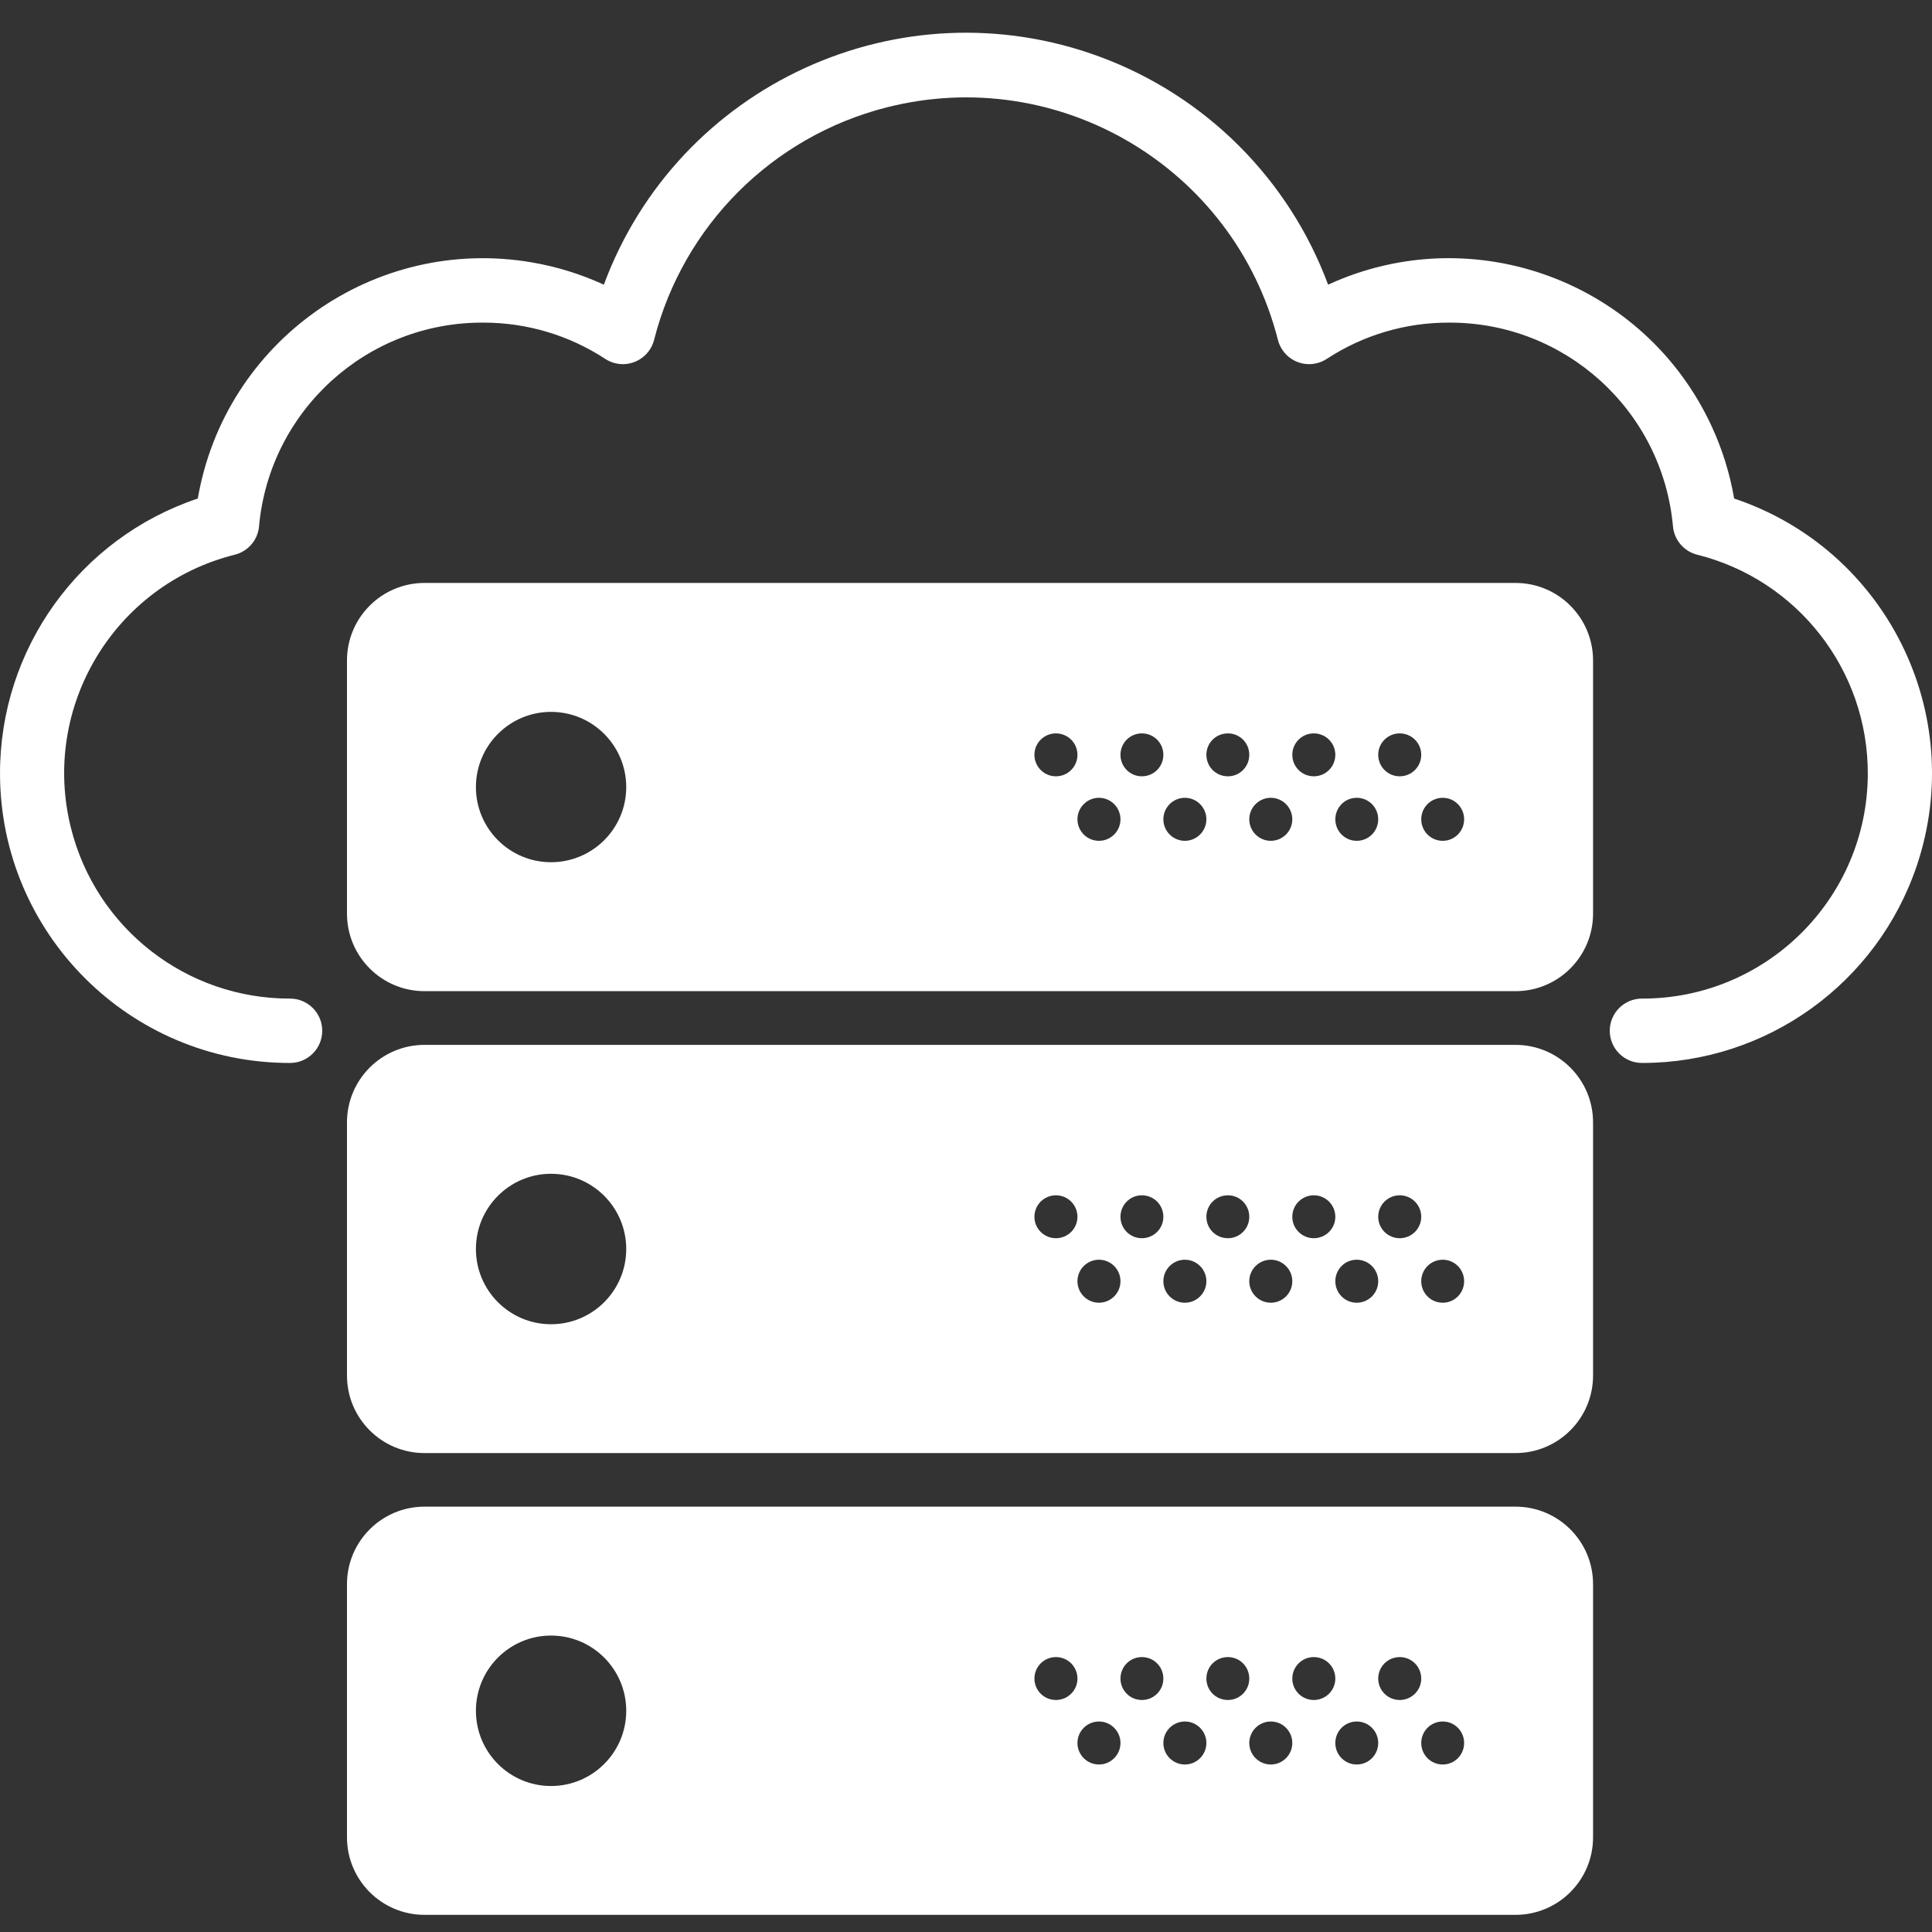 <?xml version="1.0" encoding="iso-8859-1"?>
<!-- Generator: Adobe Illustrator 23.0.0, SVG Export Plug-In . SVG Version: 6.00 Build 0)  -->
<svg version="1.1" id="Capa_1" xmlns="http://www.w3.org/2000/svg" xmlns:xlink="http://www.w3.org/1999/xlink" x="0px" y="0px"
	 viewBox="-49 141 512 512" style="enable-background:new -49 141 512 512;" xml:space="preserve">
<rect x="-49" y="141" width="512" height="512" fill="#333333" stroke="none"/>
<g>
	<path style="fill:#fff;" d="M386.134,422.694c-4.711,0-8.53-3.819-8.53-8.53c0-4.711,3.819-8.53,8.53-8.53
		c32.978,0.077,59.774-26.595,59.851-59.572c0.064-27.452-18.598-51.411-45.23-58.069c-3.499-0.887-6.061-3.879-6.398-7.473
		c-2.769-30.702-28.579-54.173-59.405-54.022c-11.487-0.029-22.73,3.31-32.338,9.605c-3.937,2.587-9.226,1.493-11.813-2.444
		c-0.525-0.798-0.911-1.679-1.144-2.605c-11.639-45.651-58.082-73.223-103.733-61.583c-30.25,7.713-53.871,31.333-61.583,61.583
		c-1.148,4.569-5.783,7.342-10.352,6.194c-0.926-0.233-1.807-0.62-2.605-1.144c-9.608-6.295-20.852-9.634-32.338-9.605
		c-30.826-0.151-56.636,23.321-59.405,54.022c-0.337,3.593-2.899,6.586-6.398,7.473c-31.993,7.998-51.446,40.417-43.448,72.411
		c6.658,26.633,30.617,45.294,58.069,45.23c4.711,0,8.53,3.819,8.53,8.53c0,4.711-3.819,8.53-8.53,8.53
		c-42.4,0.05-76.813-34.282-76.862-76.683c-0.039-33.047,21.075-62.411,52.415-72.896c7.194-41.747,46.869-69.758,88.616-62.564
		c6.56,1.13,12.944,3.11,18.993,5.889c19.673-53,78.586-80.018,131.587-60.345c27.94,10.371,49.974,32.404,60.345,60.345
		c38.495-17.684,84.037-0.813,101.721,37.682c2.779,6.049,4.758,12.433,5.889,18.993c40.21,13.453,61.9,56.954,48.448,97.164
		C448.53,401.613,419.175,422.725,386.134,422.694z"/>
	<g>
		<path style="fill:#fff;" d="M352.632,295.486H63.501c-11.345,0-20.547,9.202-20.547,20.548v67.087
			c0,11.345,9.202,20.547,20.547,20.547h289.13c11.345,0,20.547-9.202,20.547-20.547v-67.087
			C373.179,304.689,363.976,295.486,352.632,295.486z M97.023,369.498c-10.982,0-19.9-8.925-19.9-19.907
			c0-11.01,8.918-19.935,19.9-19.935c11.01,0,19.935,8.925,19.935,19.935C116.958,360.574,108.034,369.498,97.023,369.498z
			 M230.834,346.73c-3.139,0-5.701-2.534-5.701-5.701c0-3.146,2.562-5.672,5.701-5.672c3.146,0,5.701,2.526,5.701,5.672
			C236.535,344.197,233.98,346.73,230.834,346.73z M242.236,363.826c-3.146,0-5.701-2.555-5.701-5.701
			c0-3.139,2.555-5.701,5.701-5.701c3.139,0,5.701,2.562,5.701,5.701C247.937,361.271,245.375,363.826,242.236,363.826z
			 M253.602,346.73c-3.139,0-5.665-2.534-5.665-5.701c0-3.146,2.526-5.672,5.665-5.672c3.174,0,5.701,2.526,5.701,5.672
			C259.303,344.197,256.777,346.73,253.602,346.73z M265.004,363.826c-3.139,0-5.701-2.555-5.701-5.701
			c0-3.139,2.562-5.701,5.701-5.701c3.139,0,5.701,2.562,5.701,5.701C270.705,361.271,268.143,363.826,265.004,363.826z
			 M276.406,346.73c-3.174,0-5.701-2.534-5.701-5.701c0-3.146,2.527-5.672,5.701-5.672c3.139,0,5.665,2.526,5.665,5.672
			C282.071,344.197,279.545,346.73,276.406,346.73z M287.772,363.826c-3.139,0-5.701-2.555-5.701-5.701
			c0-3.139,2.562-5.701,5.701-5.701c3.146,0,5.701,2.562,5.701,5.701C293.473,361.271,290.918,363.826,287.772,363.826z
			 M299.174,346.73c-3.146,0-5.701-2.534-5.701-5.701c0-3.146,2.555-5.672,5.701-5.672c3.139,0,5.701,2.526,5.701,5.672
			C304.875,344.197,302.313,346.73,299.174,346.73z M310.54,363.826c-3.139,0-5.665-2.555-5.665-5.701
			c0-3.139,2.527-5.701,5.665-5.701c3.174,0,5.701,2.562,5.701,5.701C316.241,361.271,313.714,363.826,310.54,363.826z
			 M321.942,346.73c-3.139,0-5.701-2.534-5.701-5.701c0-3.146,2.562-5.672,5.701-5.672c3.139,0,5.701,2.526,5.701,5.672
			C327.643,344.197,325.08,346.73,321.942,346.73z M333.344,363.826c-3.174,0-5.701-2.555-5.701-5.701
			c0-3.139,2.526-5.701,5.701-5.701c3.139,0,5.665,2.562,5.665,5.701C339.009,361.271,336.483,363.826,333.344,363.826z"/>
		<path style="fill:#fff;" d="M352.632,417.902H63.501c-11.345,0-20.547,9.203-20.547,20.541v67.087
			c0,11.345,9.202,20.548,20.547,20.548h289.13c11.345,0,20.547-9.203,20.547-20.548v-67.087
			C373.179,427.105,363.976,417.902,352.632,417.902z M97.023,491.936c-10.982,0-19.9-8.925-19.9-19.935
			c0-11.01,8.918-19.936,19.9-19.936c11.01,0,19.935,8.925,19.935,19.936C116.958,483.011,108.034,491.936,97.023,491.936z
			 M230.834,469.139c-3.139,0-5.701-2.534-5.701-5.672c0-3.167,2.562-5.701,5.701-5.701c3.146,0,5.701,2.534,5.701,5.701
			C236.535,466.606,233.98,469.139,230.834,469.139z M242.236,486.235c-3.146,0-5.701-2.555-5.701-5.701
			c0-3.139,2.555-5.694,5.701-5.694c3.139,0,5.701,2.555,5.701,5.694C247.937,483.68,245.375,486.235,242.236,486.235z
			 M253.602,469.139c-3.139,0-5.665-2.534-5.665-5.672c0-3.167,2.526-5.701,5.665-5.701c3.174,0,5.701,2.534,5.701,5.701
			C259.303,466.606,256.777,469.139,253.602,469.139z M265.004,486.235c-3.139,0-5.701-2.555-5.701-5.701
			c0-3.139,2.562-5.694,5.701-5.694c3.139,0,5.701,2.555,5.701,5.694C270.705,483.68,268.143,486.235,265.004,486.235z
			 M276.406,469.139c-3.174,0-5.701-2.534-5.701-5.672c0-3.167,2.527-5.701,5.701-5.701c3.139,0,5.665,2.534,5.665,5.701
			C282.071,466.606,279.545,469.139,276.406,469.139z M287.772,486.235c-3.139,0-5.701-2.555-5.701-5.701
			c0-3.139,2.562-5.694,5.701-5.694c3.146,0,5.701,2.555,5.701,5.694C293.473,483.68,290.918,486.235,287.772,486.235z
			 M299.174,469.139c-3.146,0-5.701-2.534-5.701-5.672c0-3.167,2.555-5.701,5.701-5.701c3.139,0,5.701,2.534,5.701,5.701
			C304.875,466.606,302.313,469.139,299.174,469.139z M310.54,486.235c-3.139,0-5.665-2.555-5.665-5.701
			c0-3.139,2.527-5.694,5.665-5.694c3.174,0,5.701,2.555,5.701,5.694C316.241,483.68,313.714,486.235,310.54,486.235z
			 M321.942,469.139c-3.139,0-5.701-2.534-5.701-5.672c0-3.167,2.562-5.701,5.701-5.701c3.139,0,5.701,2.534,5.701,5.701
			C327.643,466.606,325.08,469.139,321.942,469.139z M333.344,486.235c-3.174,0-5.701-2.555-5.701-5.701
			c0-3.139,2.526-5.694,5.701-5.694c3.139,0,5.665,2.555,5.665,5.694C339.009,483.68,336.483,486.235,333.344,486.235z"/>
		<path style="fill:#fff;" d="M352.632,540.278H63.501c-11.345,0-20.547,9.203-20.547,20.541v67.087
			c0,11.345,9.202,20.548,20.547,20.548h289.13c11.345,0,20.547-9.203,20.547-20.548v-67.087
			C373.179,549.481,363.976,540.278,352.632,540.278z M97.023,614.312c-10.982,0-19.9-8.925-19.9-19.935
			c0-11.01,8.918-19.936,19.9-19.936c11.01,0,19.935,8.925,19.935,19.936C116.958,605.386,108.034,614.312,97.023,614.312z
			 M230.834,591.515c-3.139,0-5.701-2.534-5.701-5.672c0-3.167,2.562-5.701,5.701-5.701c3.146,0,5.701,2.534,5.701,5.701
			C236.535,588.981,233.98,591.515,230.834,591.515z M242.236,608.611c-3.146,0-5.701-2.555-5.701-5.701
			c0-3.139,2.555-5.694,5.701-5.694c3.139,0,5.701,2.555,5.701,5.694C247.937,606.056,245.375,608.611,242.236,608.611z
			 M253.602,591.515c-3.139,0-5.665-2.534-5.665-5.672c0-3.167,2.526-5.701,5.665-5.701c3.174,0,5.701,2.534,5.701,5.701
			C259.303,588.981,256.777,591.515,253.602,591.515z M265.004,608.611c-3.139,0-5.701-2.555-5.701-5.701
			c0-3.139,2.562-5.694,5.701-5.694c3.139,0,5.701,2.555,5.701,5.694C270.705,606.056,268.143,608.611,265.004,608.611z
			 M276.406,591.515c-3.174,0-5.701-2.534-5.701-5.672c0-3.167,2.527-5.701,5.701-5.701c3.139,0,5.665,2.534,5.665,5.701
			C282.071,588.981,279.545,591.515,276.406,591.515z M287.772,608.611c-3.139,0-5.701-2.555-5.701-5.701
			c0-3.139,2.562-5.694,5.701-5.694c3.146,0,5.701,2.555,5.701,5.694C293.473,606.056,290.918,608.611,287.772,608.611z
			 M299.174,591.515c-3.146,0-5.701-2.534-5.701-5.672c0-3.167,2.555-5.701,5.701-5.701c3.139,0,5.701,2.534,5.701,5.701
			C304.875,588.981,302.313,591.515,299.174,591.515z M310.54,608.611c-3.139,0-5.665-2.555-5.665-5.701
			c0-3.139,2.527-5.694,5.665-5.694c3.174,0,5.701,2.555,5.701,5.694C316.241,606.056,313.714,608.611,310.54,608.611z
			 M321.942,591.515c-3.139,0-5.701-2.534-5.701-5.672c0-3.167,2.562-5.701,5.701-5.701c3.139,0,5.701,2.534,5.701,5.701
			C327.643,588.981,325.08,591.515,321.942,591.515z M333.344,608.611c-3.174,0-5.701-2.555-5.701-5.701
			c0-3.139,2.526-5.694,5.701-5.694c3.139,0,5.665,2.555,5.665,5.694C339.009,606.056,336.483,608.611,333.344,608.611z"/>
	</g>
</g>
</svg>
